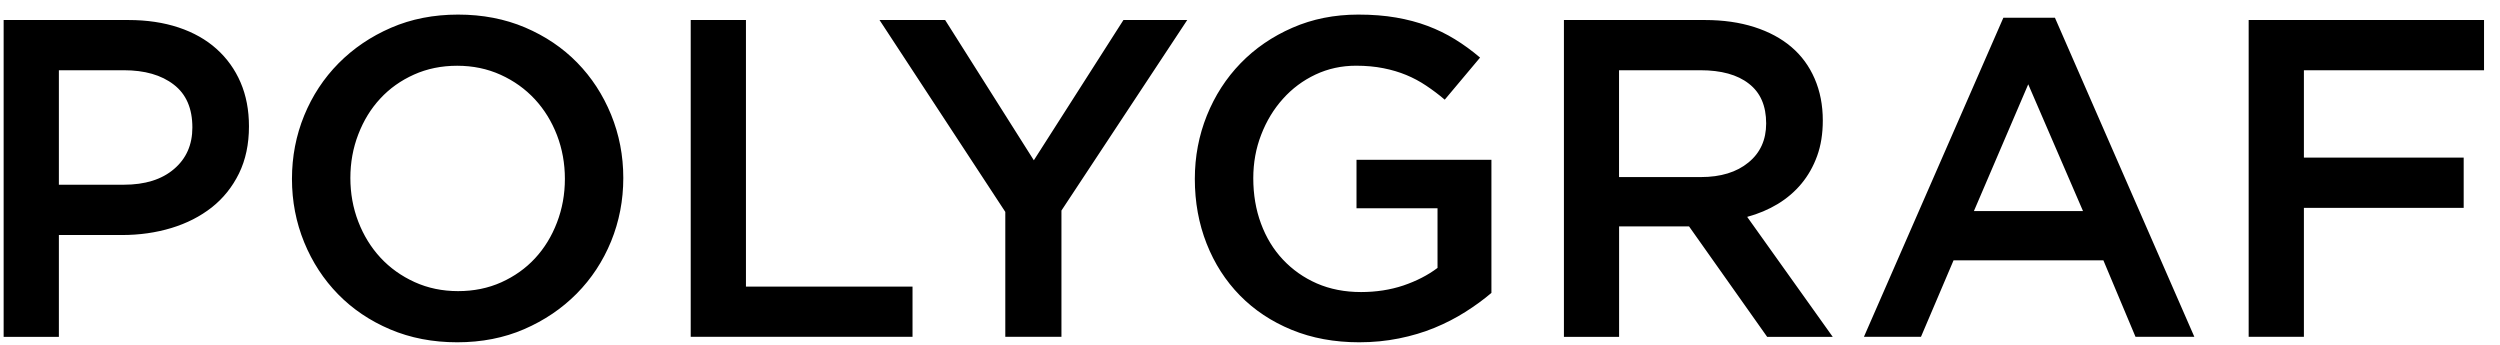 <svg width="116" height="16" viewBox="0 0 116 16" fill="none" xmlns="http://www.w3.org/2000/svg">
<path fill-rule="evenodd" clip-rule="evenodd" d="M11.552 5.864C11.552 5.108 11.422 4.428 11.163 3.826C10.905 3.225 10.533 2.706 10.05 2.272C9.567 1.838 8.978 1.506 8.286 1.275C7.593 1.045 6.819 0.929 5.965 0.929H0.169V15.63H2.732V10.905H5.658C6.474 10.905 7.237 10.796 7.954 10.579C8.667 10.362 9.29 10.044 9.827 9.623C10.358 9.202 10.78 8.678 11.09 8.047C11.397 7.418 11.552 6.69 11.552 5.864ZM8.926 5.916C8.926 6.717 8.643 7.361 8.073 7.844C7.505 8.33 6.728 8.571 5.746 8.571H2.732V3.259H5.744C6.713 3.259 7.487 3.48 8.061 3.924C8.64 4.366 8.926 5.031 8.926 5.916ZM28.921 8.258C28.921 7.223 28.731 6.242 28.354 5.319C27.975 4.395 27.45 3.589 26.778 2.903C26.107 2.217 25.3 1.675 24.364 1.275C23.425 0.877 22.39 0.677 21.255 0.677C20.122 0.677 19.084 0.88 18.146 1.287C17.208 1.693 16.397 2.243 15.711 2.935C15.025 3.628 14.493 4.438 14.114 5.361C13.736 6.286 13.547 7.265 13.547 8.301C13.547 9.336 13.736 10.317 14.114 11.242C14.492 12.165 15.018 12.97 15.69 13.656C16.361 14.342 17.168 14.886 18.106 15.284C19.044 15.682 20.08 15.882 21.214 15.882C22.349 15.882 23.385 15.679 24.323 15.273C25.261 14.866 26.073 14.316 26.759 13.624C27.445 12.93 27.976 12.122 28.355 11.198C28.731 10.275 28.921 9.294 28.921 8.258ZM26.211 8.299C26.211 9.013 26.089 9.688 25.843 10.327C25.599 10.964 25.26 11.517 24.826 11.985C24.391 12.455 23.869 12.824 23.261 13.099C22.652 13.372 21.983 13.508 21.255 13.508C20.527 13.508 19.855 13.369 19.239 13.089C18.623 12.809 18.094 12.431 17.654 11.956C17.213 11.479 16.87 10.923 16.625 10.286C16.379 9.649 16.257 8.972 16.257 8.258C16.257 7.545 16.379 6.87 16.625 6.233C16.87 5.595 17.208 5.043 17.644 4.574C18.078 4.104 18.6 3.734 19.208 3.461C19.818 3.187 20.486 3.051 21.214 3.051C21.943 3.051 22.614 3.191 23.23 3.47C23.847 3.75 24.375 4.129 24.816 4.604C25.256 5.08 25.599 5.636 25.845 6.273C26.089 6.911 26.211 7.585 26.211 8.299ZM32.049 15.629H42.341V13.297H34.612V0.927H32.049V15.629ZM49.251 9.769L55.089 0.927H52.129L47.97 7.437L43.853 0.927H40.808L46.646 9.832V15.629H49.251V9.769ZM69.202 13.591V7.416H62.942V9.665H66.701V12.431C66.252 12.77 65.724 13.039 65.116 13.247C64.508 13.45 63.853 13.551 63.152 13.551C62.396 13.551 61.713 13.417 61.103 13.152C60.495 12.886 59.97 12.515 59.528 12.045C59.087 11.577 58.748 11.019 58.509 10.372C58.27 9.728 58.152 9.024 58.152 8.268C58.152 7.555 58.274 6.88 58.52 6.249C58.764 5.615 59.1 5.062 59.528 4.586C59.954 4.109 60.46 3.732 61.04 3.459C61.62 3.186 62.248 3.049 62.919 3.049C63.381 3.049 63.806 3.088 64.191 3.165C64.576 3.241 64.929 3.347 65.251 3.48C65.573 3.613 65.882 3.778 66.174 3.974C66.469 4.171 66.757 4.387 67.036 4.625L68.675 2.672C68.296 2.35 67.908 2.067 67.509 1.822C67.109 1.576 66.687 1.37 66.238 1.202C65.789 1.033 65.303 0.905 64.778 0.814C64.253 0.723 63.669 0.677 63.023 0.677C61.918 0.677 60.898 0.88 59.969 1.287C59.037 1.693 58.235 2.243 57.564 2.935C56.892 3.628 56.37 4.438 55.998 5.361C55.627 6.286 55.44 7.265 55.44 8.301C55.44 9.379 55.623 10.38 55.987 11.304C56.351 12.229 56.867 13.03 57.531 13.708C58.196 14.386 58.998 14.92 59.936 15.305C60.874 15.69 61.918 15.882 63.064 15.882C63.708 15.882 64.326 15.822 64.913 15.703C65.501 15.585 66.051 15.42 66.561 15.211C67.072 15.001 67.548 14.755 67.989 14.476C68.436 14.194 68.838 13.9 69.202 13.591ZM85.038 15.629L81.069 10.063C81.586 9.923 82.059 9.723 82.487 9.465C82.913 9.206 83.282 8.891 83.589 8.52C83.896 8.15 84.139 7.722 84.314 7.239C84.49 6.756 84.578 6.207 84.578 5.59C84.578 4.877 84.451 4.23 84.199 3.648C83.947 3.067 83.587 2.576 83.118 2.178C82.649 1.779 82.074 1.471 81.396 1.254C80.716 1.038 79.957 0.929 79.118 0.929H72.566V15.63H75.126V10.505H78.372L81.996 15.63H85.038V15.629ZM81.95 5.727C81.95 6.486 81.677 7.093 81.127 7.54C80.581 7.99 79.843 8.216 78.915 8.216H75.123V3.259H78.894C79.864 3.259 80.615 3.465 81.147 3.882C81.685 4.296 81.95 4.912 81.95 5.727ZM95.349 0.823H92.956L86.486 15.629H89.133L90.645 12.079H97.597L99.088 15.629H101.818L95.349 0.823ZM96.651 9.792H91.59L94.11 3.911L96.651 9.792ZM115.259 0.927H104.338V15.629H106.901V9.644H114.315V7.312H106.901V3.259H115.259V0.927Z" fill="black"/>
</svg>
